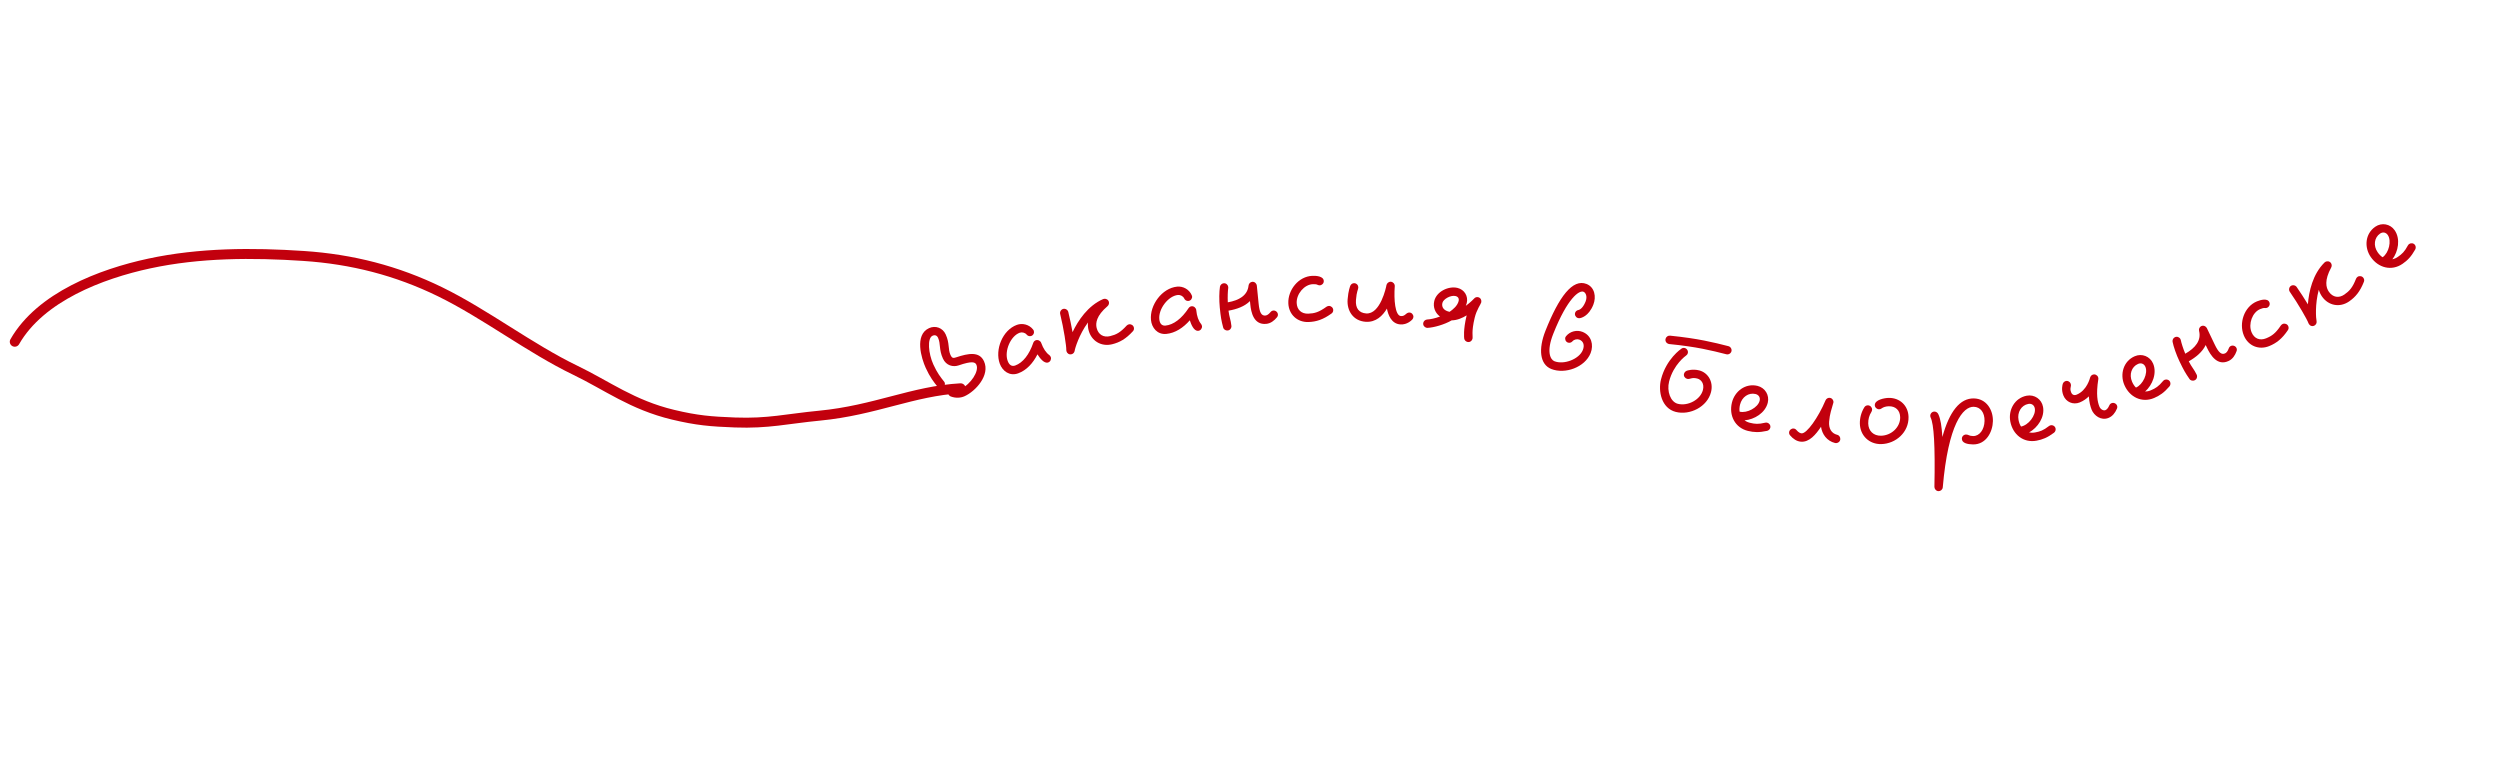 <svg width="251" height="76" viewBox="0 0 251 76" fill="none" xmlns="http://www.w3.org/2000/svg">
<path d="M1.482 34.311C4.059 29.809 10.159 27.494 14.985 26.456C20.041 25.367 25.349 25.355 30.483 25.698C35.343 26.023 39.825 27.165 44.198 29.302C48.729 31.517 53.203 34.975 57.74 37.164C60.972 38.723 63.475 40.655 67.58 41.639C69.963 42.209 71.356 42.326 73.804 42.418C77.132 42.543 78.989 42.05 82.303 41.73C87.864 41.192 91.623 39.262 96.445 38.984" stroke="#C2000D" stroke-linecap="round" stroke-linejoin="round"/>
<path d="M94.835 38.389C94.823 38.364 94.806 38.325 94.781 38.306C94.422 37.854 94.098 37.448 93.709 36.594C93.21 35.499 93.077 33.959 93.625 33.709C93.867 33.599 94.071 33.675 94.181 33.917C94.46 34.529 94.252 35.085 94.67 36.002C94.995 36.716 95.698 36.873 96.243 36.686C97.626 36.209 97.909 36.357 98.031 36.625C98.327 37.274 97.447 38.583 96.504 39.013C96.287 39.112 96.036 39.134 95.758 39.03C95.646 38.989 95.54 38.991 95.438 39.037C95.234 39.13 95.137 39.39 95.23 39.594C95.276 39.696 95.355 39.767 95.467 39.809C95.93 39.982 96.432 39.969 96.852 39.777C97.948 39.278 99.428 37.665 98.795 36.276C98.336 35.27 97.252 35.456 95.971 35.886C95.717 35.971 95.574 35.96 95.434 35.654C95.156 35.043 95.364 34.486 94.945 33.569C94.649 32.919 93.926 32.649 93.276 32.945C91.786 33.625 92.515 36 92.945 36.943C93.368 37.873 93.764 38.37 94.124 38.821C94.237 38.969 94.461 39.021 94.627 38.946C94.856 38.841 94.922 38.58 94.835 38.389Z" fill="#C2000D"/>
<path d="M103.79 33.193C103.776 33.153 103.749 33.118 103.721 33.084C103.332 32.584 102.658 32.412 102.093 32.617C100.645 33.142 99.872 35.119 100.378 36.514C100.645 37.251 101.363 37.795 102.219 37.485C103.061 37.18 103.712 36.468 104.162 35.575C104.37 35.901 104.812 36.545 105.246 36.388C105.47 36.307 105.57 36.047 105.498 35.85C105.469 35.771 105.414 35.701 105.351 35.65C105.031 35.423 104.75 35.019 104.531 34.413C104.464 34.229 104.216 34.081 103.993 34.162C103.874 34.205 103.788 34.295 103.742 34.416C103.331 35.623 102.683 36.423 101.933 36.695C101.604 36.815 101.33 36.675 101.168 36.228C100.815 35.254 101.457 33.74 102.379 33.406C102.602 33.325 102.91 33.393 103.07 33.588C103.18 33.727 103.367 33.793 103.539 33.731C103.776 33.645 103.862 33.39 103.79 33.193Z" fill="#C2000D"/>
<path d="M113.33 32.566C113.249 32.586 113.174 32.633 113.116 32.69C112.468 33.398 112.07 33.596 111.458 33.747C110.792 33.911 110.267 33.593 110.103 32.927C109.983 32.438 110.074 31.695 111.194 30.741C111.313 30.64 111.372 30.467 111.335 30.317C111.275 30.072 111.031 29.959 110.827 30.01L110.759 30.026C109.222 30.693 108.235 32.19 107.684 33.349C107.567 32.701 107.421 31.987 107.257 31.321C107.203 31.103 106.966 30.96 106.748 31.013C106.531 31.067 106.387 31.304 106.441 31.522C106.799 32.976 107.074 34.797 107.056 35.133C107.052 35.177 107.062 35.218 107.072 35.259C107.123 35.463 107.322 35.63 107.581 35.566C107.744 35.526 107.87 35.394 107.898 35.215C107.919 35.007 108.335 33.593 109.232 32.377C109.208 32.629 109.23 32.897 109.287 33.128C109.558 34.229 110.558 34.834 111.659 34.563C112.407 34.379 113.029 34.038 113.745 33.256C113.848 33.145 113.872 33.009 113.838 32.873C113.781 32.642 113.534 32.515 113.33 32.566Z" fill="#C2000D"/>
<path d="M119.688 29.758C119.684 29.716 119.666 29.676 119.648 29.635C119.395 29.055 118.786 28.72 118.187 28.778C116.654 28.927 115.415 30.65 115.558 32.127C115.633 32.908 116.194 33.613 117.1 33.525C117.991 33.439 118.798 32.911 119.457 32.158C119.577 32.526 119.845 33.259 120.305 33.215C120.541 33.192 120.702 32.965 120.682 32.756C120.674 32.673 120.638 32.592 120.59 32.526C120.336 32.227 120.164 31.766 120.102 31.125C120.083 30.93 119.88 30.724 119.644 30.747C119.518 30.759 119.412 30.826 119.338 30.931C118.639 31.998 117.813 32.612 117.019 32.689C116.67 32.723 116.44 32.52 116.394 32.047C116.294 31.015 117.293 29.709 118.268 29.614C118.505 29.591 118.786 29.733 118.892 29.962C118.964 30.124 119.13 30.234 119.311 30.217C119.562 30.192 119.709 29.967 119.688 29.758Z" fill="#C2000D"/>
<path d="M122.856 28.439C122.675 28.457 122.52 28.599 122.483 28.786C122.406 29.286 122.391 30.131 122.465 30.87C122.562 31.845 122.624 32.19 122.805 32.876C122.854 33.082 123.062 33.202 123.258 33.182C123.508 33.157 123.655 32.932 123.634 32.723C123.573 32.11 123.421 31.858 123.341 31.191C124.143 31.054 124.946 30.778 125.496 30.23L125.53 30.565C125.607 31.345 125.863 32.642 127.131 32.516C127.562 32.473 127.916 32.213 128.205 31.86C128.28 31.768 128.312 31.667 128.301 31.555C128.279 31.332 128.065 31.157 127.842 31.179C127.73 31.19 127.637 31.242 127.562 31.334C127.348 31.594 127.173 31.668 127.047 31.68C126.643 31.72 126.454 31.373 126.366 30.482L126.185 28.671C126.166 28.476 125.977 28.269 125.726 28.294C125.531 28.314 125.378 28.47 125.355 28.669C125.256 29.649 124.42 30.155 123.272 30.353C123.244 29.793 123.271 29.214 123.313 28.928C123.323 28.885 123.318 28.843 123.316 28.815C123.295 28.606 123.107 28.414 122.856 28.439Z" fill="#C2000D"/>
<path d="M132.907 28.212C132.89 27.736 132.173 27.678 131.767 27.694C130.368 27.745 129.299 29.116 129.348 30.445C129.39 31.578 130.246 32.373 131.379 32.331C132.149 32.303 132.827 32.095 133.687 31.475C133.81 31.386 133.861 31.258 133.856 31.119C133.847 30.881 133.63 30.707 133.421 30.714C133.337 30.718 133.254 30.749 133.185 30.793C132.408 31.354 131.978 31.468 131.348 31.492C130.662 31.517 130.213 31.099 130.187 30.414C130.153 29.505 130.959 28.564 131.799 28.533C132.05 28.524 132.163 28.534 132.32 28.612C132.377 28.638 132.447 28.649 132.503 28.647C132.713 28.639 132.917 28.463 132.907 28.212Z" fill="#C2000D"/>
<path d="M141.533 31.379C141.156 31.351 141.11 31.768 140.65 31.733C140.063 31.689 139.934 30.065 140.034 28.738C140.051 28.515 139.87 28.305 139.647 28.288C139.423 28.271 139.242 28.44 139.201 28.619C139.17 28.842 138.584 31.577 137.16 31.469C136.434 31.415 136.077 30.938 136.138 30.128C136.207 29.221 136.356 29.106 136.373 28.883C136.388 28.673 136.237 28.451 135.985 28.432C135.818 28.419 135.657 28.506 135.573 28.682C135.555 28.737 135.368 29.172 135.3 30.065C135.214 31.21 135.868 32.214 137.096 32.307C138.143 32.386 138.828 31.694 139.246 30.982C139.378 31.651 139.707 32.505 140.586 32.571C141.298 32.625 141.743 32.125 141.788 32.086C141.849 32.021 141.899 31.926 141.906 31.828C141.922 31.619 141.756 31.396 141.533 31.379Z" fill="#C2000D"/>
<path d="M144.817 30.413C144.912 30.019 145.659 29.608 146.136 29.723C146.394 29.785 146.508 29.971 146.446 30.229C146.334 30.692 145.883 31.073 145.538 31.307L145.47 31.291C144.953 31.166 144.716 30.835 144.817 30.413ZM143.209 32.906C143.25 32.916 143.277 32.923 143.321 32.919C143.963 32.886 145.013 32.592 145.749 32.164C146.313 32.156 146.831 31.92 147.253 31.662L147.24 31.716C146.899 33.132 146.997 33.919 147.008 33.994C147.037 34.173 147.181 34.294 147.33 34.33C147.575 34.389 147.788 34.224 147.837 34.02C147.899 33.762 147.709 33.356 148.056 31.913C148.259 31.069 148.673 30.549 148.718 30.359C148.768 30.155 148.67 29.901 148.412 29.839C148.262 29.803 148.106 29.852 148.005 29.971C148.005 29.971 147.672 30.337 147.166 30.705C147.203 30.613 147.239 30.521 147.262 30.426C147.429 29.732 147.026 29.073 146.332 28.906C145.447 28.693 144.233 29.25 144.001 30.217C143.847 30.857 144.11 31.438 144.575 31.781C144.084 31.965 143.599 32.064 143.294 32.077C143.104 32.089 142.942 32.223 142.899 32.4C142.84 32.645 143.005 32.857 143.209 32.906Z" fill="#C2000D"/>
<path d="M157.407 34.391C157.576 34.458 157.766 34.398 157.88 34.262C158.046 34.072 158.355 34.014 158.576 34.102C158.967 34.257 159.113 34.647 158.917 35.141C158.555 36.052 157.023 36.648 156.06 36.266C155.657 36.106 155.236 35.306 155.949 33.511C157.391 29.88 158.564 29.126 158.98 29.291C159.201 29.379 159.397 29.758 159.191 30.279C158.886 31.046 158.514 31.11 158.496 31.118C158.335 31.144 158.205 31.243 158.154 31.373C158.061 31.607 158.194 31.841 158.389 31.919C158.441 31.939 158.511 31.952 158.574 31.947C158.711 31.941 159.496 31.786 159.971 30.589C160.281 29.808 160.11 28.836 159.29 28.511C157.885 27.953 156.517 29.804 155.168 33.2C154.435 35.048 154.592 36.587 155.75 37.047C157.129 37.594 159.129 36.882 159.698 35.451C160.018 34.644 159.797 33.683 158.886 33.321C158.327 33.099 157.649 33.252 157.244 33.739C157.216 33.773 157.187 33.806 157.172 33.845C157.094 34.041 157.173 34.298 157.407 34.391Z" fill="#C2000D"/>
<path d="M169.38 38.033C169.692 38.113 169.815 37.855 170.399 38.003C170.792 38.103 171.137 38.509 170.972 39.16C170.727 40.123 169.471 40.801 168.454 40.542C167.721 40.356 167.328 39.288 167.579 38.298C168.014 36.588 169.263 35.707 169.297 35.687C169.386 35.623 169.434 35.548 169.458 35.453C169.513 35.236 169.371 34.998 169.154 34.943C169.046 34.915 168.927 34.928 168.821 35.002C168.787 35.023 167.289 36.029 166.765 38.091C166.465 39.272 166.808 40.991 168.247 41.356C169.671 41.718 171.41 40.846 171.786 39.367C172.055 38.309 171.461 37.406 170.606 37.189C169.941 37.02 169.404 37.201 169.339 37.228C169.21 37.282 169.107 37.401 169.073 37.536C169.014 37.767 169.177 37.981 169.38 38.033ZM173.839 35.266C173.894 35.049 173.752 34.811 173.535 34.756C172.043 34.376 170.509 33.987 167.679 33.701C167.468 33.676 167.274 33.815 167.223 34.018C167.16 34.262 167.323 34.477 167.526 34.529L167.58 34.542C170.357 34.815 171.822 35.187 173.301 35.563L173.328 35.57C173.546 35.625 173.784 35.483 173.839 35.266Z" fill="#C2000D"/>
<path d="M175.498 43.265C176.083 43.408 176.61 43.435 177.417 43.257C177.569 43.222 177.701 43.095 177.737 42.946C177.797 42.701 177.632 42.488 177.428 42.438C177.374 42.425 177.303 42.422 177.242 42.436C176.523 42.607 176.2 42.572 175.697 42.449C175.479 42.396 175.299 42.309 175.152 42.201C176.136 42.124 177.235 41.455 177.484 40.435C177.669 39.673 177.216 38.929 176.454 38.743C175.244 38.449 174.162 39.281 173.884 40.423C173.57 41.716 174.192 42.948 175.498 43.265ZM176.667 40.236C176.502 40.916 175.406 41.514 174.657 41.332C174.622 41.122 174.638 40.88 174.7 40.622C174.886 39.86 175.562 39.391 176.256 39.559C176.582 39.639 176.747 39.91 176.667 40.236Z" fill="#C2000D"/>
<path d="M183.693 39.941C183.512 39.926 183.348 40.04 183.279 40.203C182.552 41.928 181.397 43.55 180.881 43.508C180.755 43.498 180.578 43.428 180.36 43.172C180.283 43.081 180.188 43.032 180.077 43.023C179.853 43.005 179.642 43.185 179.625 43.408C179.616 43.52 179.65 43.621 179.727 43.711C180.022 44.058 180.381 44.311 180.814 44.346C181.651 44.413 182.303 43.636 182.829 42.849C182.939 43.588 183.404 44.272 184.244 44.479L184.314 44.484C184.523 44.501 184.746 44.35 184.766 44.099C184.782 43.904 184.658 43.697 184.45 43.653C183.872 43.508 183.588 43.022 183.644 42.324C183.706 41.543 183.9 41.053 184.058 40.475C184.06 40.448 184.076 40.421 184.079 40.393C184.095 40.184 183.944 39.961 183.693 39.941Z" fill="#C2000D"/>
<path d="M187.53 40.695C187.39 40.698 187.266 40.757 187.184 40.885C186.873 41.382 186.718 41.959 186.73 42.533C186.757 43.737 187.672 44.613 188.876 44.587C190.346 44.554 191.65 43.391 191.617 41.866C191.592 40.732 190.748 39.924 189.614 39.949C189.208 39.958 188.218 40.134 188.23 40.68C188.235 40.918 188.449 41.095 188.659 41.091C188.743 41.089 188.827 41.073 188.896 41.015C189.088 40.871 189.353 40.795 189.633 40.789C190.319 40.774 190.762 41.198 190.777 41.884C190.799 42.878 189.907 43.724 188.858 43.747C188.102 43.763 187.587 43.271 187.57 42.515C187.561 42.109 187.664 41.701 187.895 41.345C187.935 41.275 187.961 41.19 187.959 41.106C187.955 40.896 187.768 40.69 187.53 40.695Z" fill="#C2000D"/>
<path d="M196.972 44.038C196.963 44.486 197.535 44.609 198.081 44.62C199.397 44.646 200.066 43.372 200.088 42.28C200.111 41.16 199.447 40.026 198.173 40.001C196.802 39.974 195.725 41.282 195.015 43.873C194.939 42.765 194.841 42.077 194.599 41.568C194.532 41.426 194.38 41.325 194.226 41.322C193.974 41.317 193.802 41.524 193.798 41.734C193.797 41.79 193.809 41.86 193.836 41.917C194.159 42.595 194.299 44.684 194.215 48.884C194.211 49.066 194.375 49.307 194.626 49.312C194.836 49.316 195.036 49.152 195.054 48.928C195.602 42.554 197.093 40.82 198.157 40.841C198.842 40.855 199.265 41.423 199.248 42.263C199.231 43.131 198.742 43.793 198.098 43.78C197.664 43.772 197.667 43.632 197.401 43.626C197.191 43.622 196.977 43.786 196.972 44.038Z" fill="#C2000D"/>
<path d="M204.473 44.244C205.065 44.133 205.556 43.942 206.219 43.448C206.343 43.353 206.411 43.184 206.383 43.033C206.337 42.785 206.1 42.658 205.893 42.697C205.838 42.707 205.772 42.734 205.722 42.772C205.137 43.223 204.828 43.323 204.319 43.418C204.099 43.459 203.898 43.454 203.72 43.416C204.586 42.941 205.313 41.879 205.12 40.847C204.977 40.077 204.258 39.584 203.487 39.728C202.262 39.957 201.618 41.16 201.834 42.316C202.078 43.623 203.152 44.491 204.473 44.244ZM204.295 41.001C204.423 41.69 203.669 42.685 202.912 42.826C202.794 42.649 202.709 42.423 202.66 42.161C202.516 41.391 202.94 40.685 203.641 40.554C203.972 40.492 204.233 40.671 204.295 41.001Z" fill="#C2000D"/>
<path d="M207.356 38.271C207.239 38.318 207.143 38.416 207.102 38.539C207.084 38.606 206.923 39.108 207.164 39.706C207.43 40.368 208.14 40.671 208.803 40.405C209.179 40.254 209.493 40.022 209.719 39.795C209.759 40.383 209.869 40.806 210 41.131C210.24 41.729 210.95 42.258 211.691 41.96C212.094 41.798 212.361 41.449 212.539 41.031C212.586 40.921 212.588 40.815 212.547 40.711C212.463 40.503 212.208 40.394 212 40.478C211.896 40.52 211.821 40.595 211.775 40.704C211.643 41.014 211.495 41.134 211.378 41.181C211.209 41.249 210.904 41.13 210.779 40.818C210.602 40.376 210.424 39.633 210.67 38.07C210.689 38.002 210.67 37.919 210.644 37.854C210.566 37.659 210.332 37.527 210.098 37.621C209.981 37.668 209.898 37.762 209.849 37.902C209.831 37.97 209.528 39.208 208.489 39.626C208.242 39.725 208.042 39.639 207.943 39.393C207.755 38.925 208.015 38.821 207.889 38.509C207.811 38.314 207.577 38.182 207.356 38.271Z" fill="#C2000D"/>
<path d="M216.283 39.954C216.836 39.717 217.274 39.422 217.812 38.795C217.913 38.675 217.942 38.495 217.881 38.353C217.782 38.122 217.522 38.05 217.329 38.133C217.278 38.156 217.219 38.196 217.179 38.244C216.707 38.812 216.428 38.978 215.952 39.183C215.746 39.271 215.549 39.31 215.367 39.312C216.107 38.658 216.584 37.463 216.17 36.498C215.86 35.778 215.051 35.455 214.331 35.765C213.186 36.257 212.821 37.572 213.286 38.652C213.811 39.874 215.048 40.485 216.283 39.954ZM215.398 36.83C215.674 37.473 215.157 38.61 214.45 38.914C214.295 38.767 214.162 38.565 214.057 38.32C213.748 37.6 214.006 36.819 214.662 36.537C214.971 36.404 215.265 36.521 215.398 36.83Z" fill="#C2000D"/>
<path d="M218.359 33.855C218.195 33.933 218.097 34.119 218.125 34.307C218.223 34.804 218.497 35.604 218.817 36.273C219.24 37.157 219.417 37.461 219.82 38.044C219.935 38.222 220.173 38.263 220.35 38.179C220.577 38.07 220.638 37.808 220.547 37.619C220.281 37.063 220.053 36.877 219.75 36.277C220.459 35.876 221.119 35.343 221.451 34.641L221.596 34.944C221.934 35.652 222.616 36.785 223.765 36.235C224.157 36.047 224.401 35.682 224.552 35.253C224.592 35.141 224.588 35.034 224.539 34.933C224.443 34.731 224.181 34.639 223.979 34.736C223.878 34.784 223.808 34.864 223.768 34.976C223.656 35.294 223.516 35.423 223.403 35.477C223.036 35.652 222.74 35.39 222.354 34.582L221.568 32.94C221.484 32.763 221.236 32.634 221.008 32.742C220.831 32.827 220.74 33.026 220.787 33.221C221.027 34.177 220.413 34.936 219.401 35.513C219.184 34.996 219.012 34.442 218.955 34.159C218.949 34.115 218.931 34.077 218.919 34.052C218.828 33.863 218.586 33.746 218.359 33.855Z" fill="#C2000D"/>
<path d="M227.846 30.35C227.665 29.91 226.973 30.104 226.597 30.258C225.303 30.791 224.773 32.447 225.279 33.677C225.71 34.726 226.789 35.175 227.837 34.744C228.549 34.451 229.115 34.022 229.707 33.142C229.791 33.017 229.795 32.879 229.742 32.749C229.651 32.529 229.388 32.441 229.193 32.521C229.116 32.553 229.049 32.61 229 32.676C228.464 33.471 228.1 33.727 227.518 33.967C226.883 34.228 226.317 33.992 226.056 33.357C225.71 32.516 226.14 31.355 226.917 31.035C227.15 30.939 227.259 30.909 227.433 30.928C227.496 30.933 227.566 30.919 227.618 30.898C227.812 30.818 227.942 30.583 227.846 30.35Z" fill="#C2000D"/>
<path d="M236.7 27.794C236.631 27.843 236.578 27.913 236.545 27.988C236.194 28.881 235.894 29.209 235.378 29.57C234.815 29.962 234.21 29.854 233.818 29.291C233.53 28.877 233.348 28.151 234.052 26.859C234.127 26.721 234.119 26.539 234.031 26.413C233.887 26.206 233.618 26.188 233.446 26.308L233.389 26.348C232.193 27.522 231.81 29.274 231.712 30.554C231.37 29.99 230.977 29.377 230.585 28.814C230.457 28.63 230.184 28.581 230 28.709C229.816 28.837 229.768 29.11 229.896 29.294C230.752 30.523 231.663 32.124 231.767 32.444C231.779 32.486 231.803 32.521 231.827 32.555C231.947 32.728 232.194 32.812 232.412 32.66C232.55 32.564 232.62 32.395 232.581 32.218C232.527 32.017 232.407 30.547 232.808 29.09C232.875 29.334 232.993 29.576 233.129 29.771C233.777 30.701 234.927 30.907 235.858 30.259C236.49 29.818 236.948 29.277 237.336 28.29C237.391 28.149 237.365 28.014 237.285 27.899C237.149 27.704 236.873 27.674 236.7 27.794Z" fill="#C2000D"/>
<path d="M241.217 26.486C241.713 26.145 242.083 25.77 242.487 25.049C242.563 24.912 242.556 24.729 242.469 24.602C242.325 24.395 242.057 24.376 241.884 24.495C241.838 24.527 241.789 24.578 241.758 24.633C241.408 25.283 241.166 25.501 240.74 25.795C240.556 25.922 240.37 25.999 240.192 26.037C240.79 25.25 241.022 23.985 240.426 23.12C239.98 22.475 239.123 22.318 238.478 22.763C237.453 23.471 237.354 24.831 238.022 25.799C238.777 26.894 240.111 27.25 241.217 26.486ZM239.734 23.597C240.132 24.174 239.848 25.39 239.214 25.827C239.034 25.713 238.864 25.541 238.713 25.322C238.268 24.677 238.367 23.86 238.955 23.454C239.232 23.264 239.543 23.321 239.734 23.597Z" fill="#C2000D"/>
</svg>
